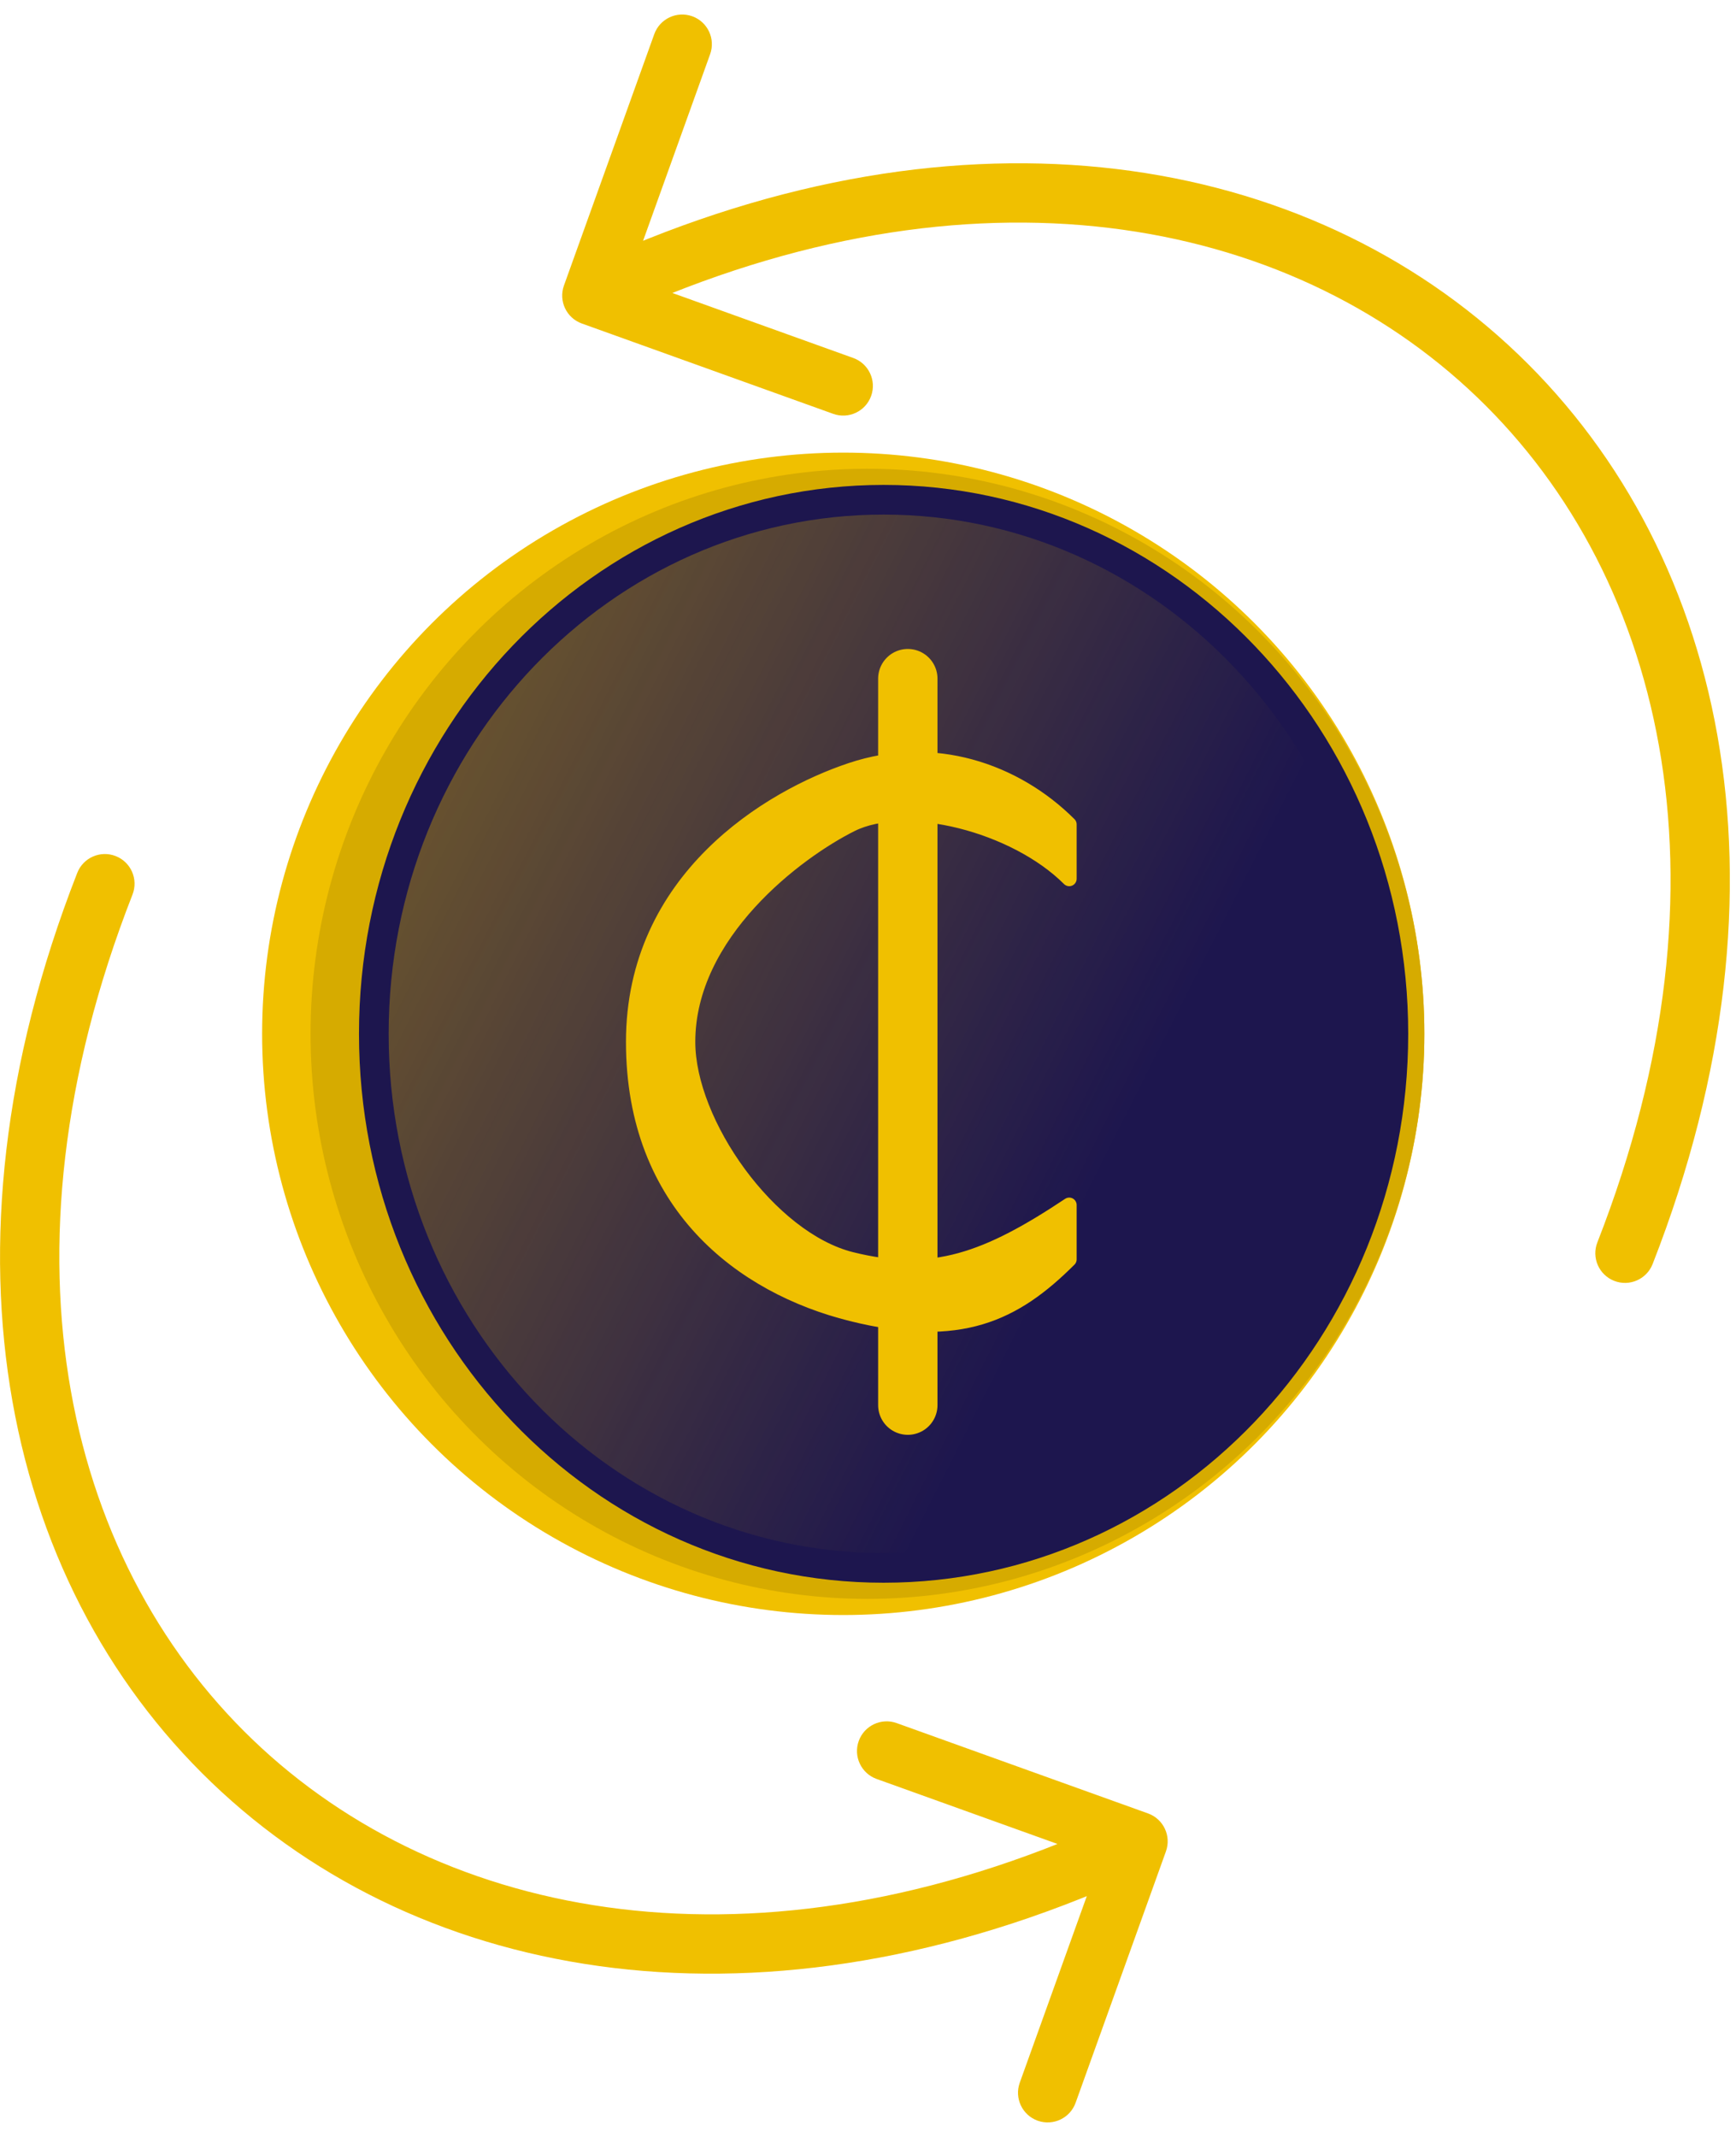 <svg width="117" height="144" viewBox="0 0 117 144" fill="none" xmlns="http://www.w3.org/2000/svg">
<circle cx="56.831" cy="69.665" r="39.165" fill="#F0C000"/>
<ellipse cx="58.463" cy="69.665" rx="37.533" ry="38.077" fill="#D6AB00"/>
<path d="M93.908 69.665C93.908 89.584 78.484 105.654 59.551 105.654C40.618 105.654 25.194 89.584 25.194 69.665C25.194 49.746 40.618 33.676 59.551 33.676C78.484 33.676 93.908 49.746 93.908 69.665Z" fill="url(#paint0_linear_218_14426)" stroke="#1D164E" stroke-width="2"/>
<path d="M61.183 45.731V94.687" stroke="#F0C000" stroke-width="4" stroke-linecap="round" stroke-linejoin="round"/>
<path d="M72.062 59.217V55.553C68.39 51.889 62.883 50.057 57.375 51.889C51.868 53.72 42.688 59.217 42.688 70.209C42.688 81.201 50.032 86.697 57.375 88.529C64.719 90.361 68.39 88.529 72.062 84.865V81.201C66.555 84.865 62.883 86.239 57.375 84.865C51.868 83.491 46.36 75.705 46.36 70.209C46.36 62.881 53.703 57.385 57.375 55.553C61.047 53.721 68.39 55.553 72.062 59.217Z" fill="#F0C000" stroke="#F0C000" stroke-linecap="round" stroke-linejoin="round"/>
<path d="M107.656 83.721C107.254 84.749 107.761 85.91 108.79 86.312C109.819 86.715 110.979 86.207 111.381 85.178L107.656 83.721ZM38.008 19.241C37.634 20.281 38.174 21.426 39.214 21.8L56.153 27.887C57.192 28.261 58.338 27.721 58.711 26.682C59.085 25.642 58.545 24.497 57.506 24.123L42.448 18.712L47.859 3.655C48.233 2.615 47.693 1.47 46.654 1.096C45.614 0.723 44.469 1.263 44.095 2.302L38.008 19.241ZM111.381 85.178C121.468 59.398 116.178 36.618 101.654 23.252C87.139 9.893 63.897 6.393 39.037 18.109L40.742 21.727C64.439 10.559 85.86 14.152 98.945 26.195C112.021 38.229 117.267 59.157 107.656 83.721L111.381 85.178Z" fill="#F0C000"/>
<path d="M8.931 60.279C9.333 59.251 8.826 58.09 7.797 57.688C6.769 57.285 5.608 57.793 5.206 58.822L8.931 60.279ZM78.579 124.759C78.953 123.719 78.413 122.574 77.374 122.2L60.434 116.113C59.395 115.739 58.249 116.279 57.876 117.318C57.502 118.358 58.042 119.503 59.081 119.877L74.139 125.288L68.728 140.345C68.354 141.385 68.894 142.53 69.933 142.904C70.973 143.277 72.118 142.737 72.492 141.698L78.579 124.759ZM5.206 58.822C-4.881 84.602 0.409 107.382 14.933 120.748C29.448 134.107 52.69 137.607 77.55 125.891L75.845 122.273C52.148 133.441 30.727 129.847 17.642 117.805C4.566 105.771 -0.68 84.843 8.931 60.279L5.206 58.822Z" fill="#F0C000"/>
<defs>
<linearGradient id="paint0_linear_218_14426" x1="73.15" y1="81.088" x2="4.067" y2="46.275" gradientUnits="userSpaceOnUse">
<stop stop-color="#1D164E"/>
<stop offset="1" stop-color="#1D164E" stop-opacity="0.4"/>
</linearGradient>
</defs>
</svg>
